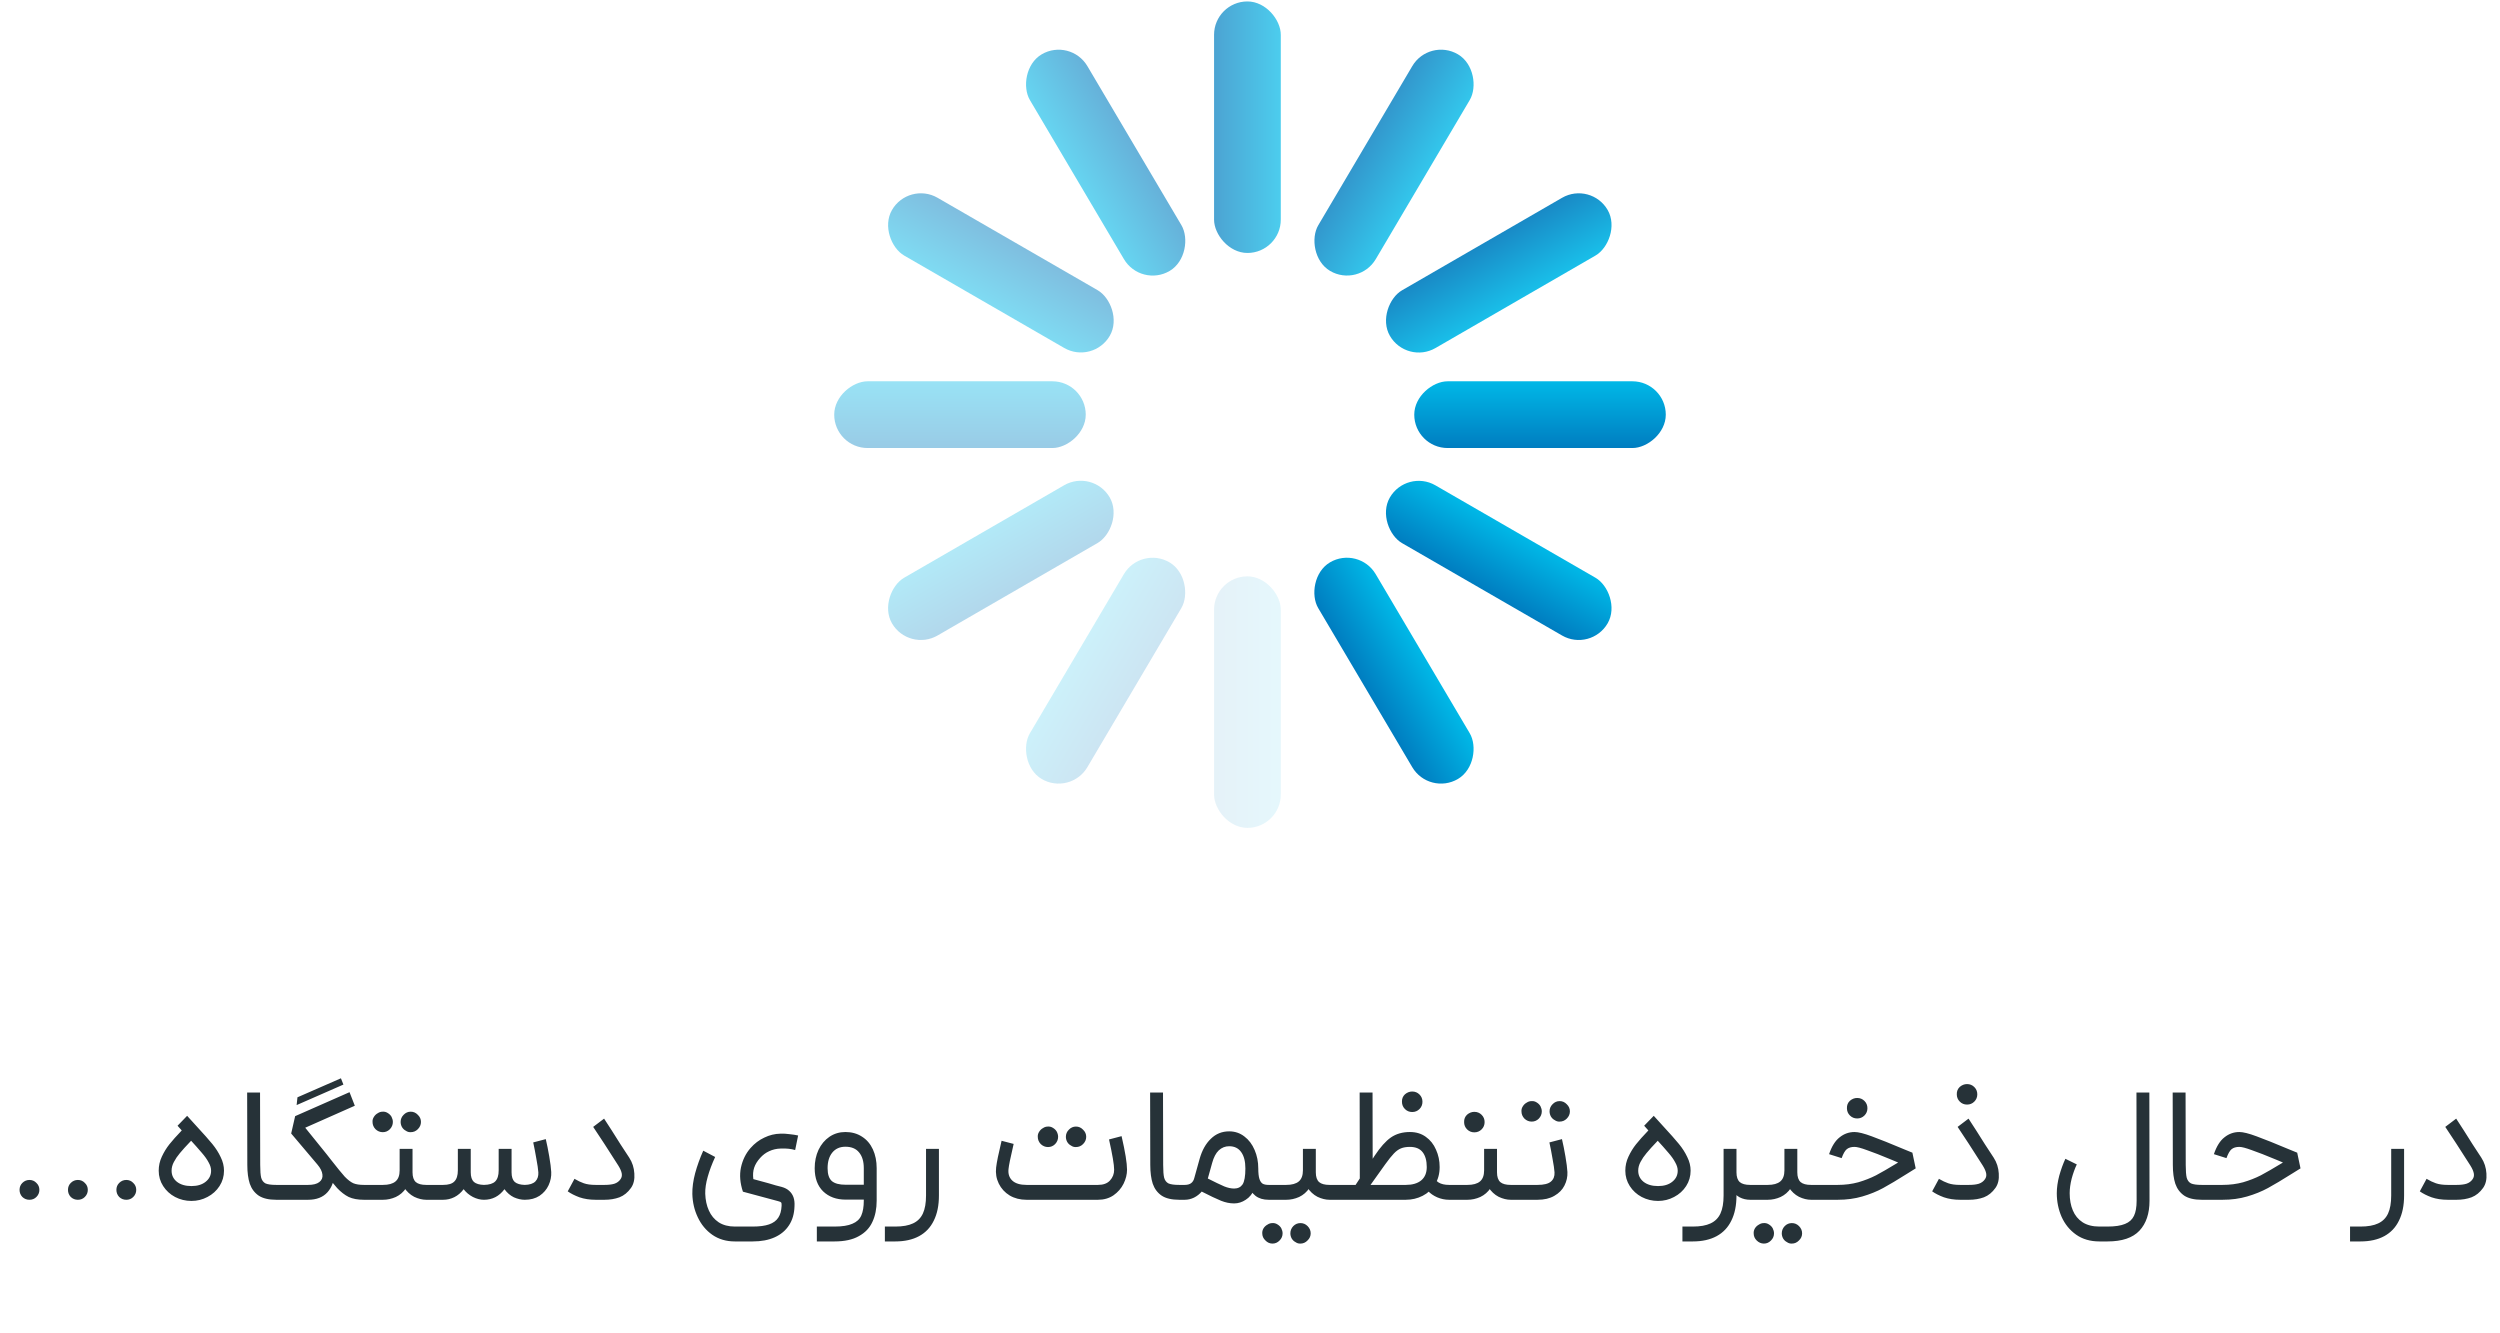 <svg width="242" height="129" viewBox="0 0 242 129" fill="none" xmlns="http://www.w3.org/2000/svg">
<g clip-path="url(#clip0_2008_17431)">
<rect x="117.521" y="0.139" width="6.46" height="24.348" rx="3.23" fill="url(#paint0_linear_2008_17431)" fill-opacity="0.7"/>
<rect x="117.521" y="55.791" width="6.46" height="24.348" rx="3.23" fill="url(#paint1_linear_2008_17431)" fill-opacity="0.1"/>
<rect x="138.352" y="3.617" width="6.46" height="24.348" rx="3.23" transform="rotate(30.57 138.352 3.617)" fill="url(#paint2_linear_2008_17431)" fill-opacity="0.8"/>
<rect width="6.46" height="24.348" rx="3.23" transform="matrix(0.861 -0.509 -0.509 -0.861 138.352 77.046)" fill="url(#paint3_linear_2008_17431)"/>
<rect x="103.613" y="77.046" width="6.46" height="24.348" rx="3.23" transform="rotate(-149.43 103.613 77.046)" fill="url(#paint4_linear_2008_17431)" fill-opacity="0.2"/>
<rect width="6.46" height="24.348" rx="3.23" transform="matrix(-0.861 0.509 0.509 0.861 103.613 3.617)" fill="url(#paint5_linear_2008_17431)" fill-opacity="0.6"/>
<rect x="154.005" y="17.53" width="6.46" height="24.348" rx="3.23" transform="rotate(59.971 154.005 17.53)" fill="url(#paint6_linear_2008_17431)" fill-opacity="0.9"/>
<rect width="6.46" height="24.348" rx="3.23" transform="matrix(0.5 -0.866 -0.866 -0.5 154.006 63.133)" fill="url(#paint7_linear_2008_17431)"/>
<rect x="87.959" y="63.133" width="6.46" height="24.348" rx="3.23" transform="rotate(-120.029 87.959 63.133)" fill="url(#paint8_linear_2008_17431)" fill-opacity="0.3"/>
<rect width="6.46" height="24.348" rx="3.23" transform="matrix(-0.5 0.866 0.866 0.5 87.959 17.53)" fill="url(#paint9_linear_2008_17431)" fill-opacity="0.5"/>
<rect x="136.9" y="43.369" width="6.46" height="24.348" rx="3.23" transform="rotate(-90 136.9 43.369)" fill="url(#paint10_linear_2008_17431)"/>
<rect x="80.752" y="43.369" width="6.46" height="24.348" rx="3.23" transform="rotate(-90 80.752 43.369)" fill="url(#paint11_linear_2008_17431)" fill-opacity="0.4"/>
</g>
<path d="M2.852 116.139C2.585 116.139 2.356 116.048 2.164 115.867C1.983 115.675 1.892 115.445 1.892 115.179C1.892 114.912 1.983 114.688 2.164 114.507C2.356 114.315 2.585 114.219 2.852 114.219C3.119 114.219 3.343 114.315 3.524 114.507C3.716 114.688 3.812 114.912 3.812 115.179C3.812 115.445 3.716 115.675 3.524 115.867C3.343 116.048 3.119 116.139 2.852 116.139ZM7.54 116.139C7.273 116.139 7.043 116.048 6.851 115.867C6.67 115.675 6.58 115.445 6.58 115.179C6.58 114.912 6.67 114.688 6.851 114.507C7.043 114.315 7.273 114.219 7.54 114.219C7.806 114.219 8.03 114.315 8.211 114.507C8.403 114.688 8.499 114.912 8.499 115.179C8.499 115.445 8.403 115.675 8.211 115.867C8.03 116.048 7.806 116.139 7.54 116.139ZM12.227 116.139C11.96 116.139 11.731 116.048 11.539 115.867C11.358 115.675 11.267 115.445 11.267 115.179C11.267 114.912 11.358 114.688 11.539 114.507C11.731 114.315 11.96 114.219 12.227 114.219C12.494 114.219 12.718 114.315 12.899 114.507C13.091 114.688 13.187 114.912 13.187 115.179C13.187 115.445 13.091 115.675 12.899 115.867C12.718 116.048 12.494 116.139 12.227 116.139ZM19.058 109.051C19.709 109.755 20.205 110.315 20.547 110.731C20.888 111.147 21.16 111.573 21.363 112.011C21.576 112.437 21.683 112.875 21.683 113.323C21.683 113.867 21.538 114.363 21.25 114.811C20.962 115.259 20.573 115.611 20.082 115.867C19.602 116.123 19.085 116.251 18.53 116.251C17.965 116.251 17.437 116.123 16.947 115.867C16.466 115.611 16.082 115.259 15.794 114.811C15.507 114.363 15.363 113.867 15.363 113.323C15.363 112.843 15.464 112.389 15.666 111.963C15.869 111.525 16.114 111.125 16.402 110.763C16.691 110.4 17.085 109.957 17.587 109.435L17.986 109.003L18.915 109.995L18.483 110.443C18.003 110.944 17.645 111.339 17.41 111.627C17.176 111.904 16.984 112.187 16.834 112.475C16.685 112.752 16.61 113.035 16.61 113.323C16.61 113.76 16.781 114.117 17.122 114.395C17.474 114.672 17.944 114.811 18.53 114.811C19.107 114.811 19.565 114.672 19.907 114.395C20.259 114.117 20.434 113.76 20.434 113.323C20.434 113.067 20.355 112.8 20.195 112.523C20.045 112.235 19.826 111.925 19.538 111.595C19.261 111.264 18.824 110.773 18.227 110.123C18.067 109.941 17.901 109.76 17.73 109.579C17.56 109.387 17.378 109.184 17.186 108.971L18.114 108.011L19.058 109.051ZM26.74 116.139C26.015 116.139 25.45 116.005 25.044 115.739C24.639 115.461 24.351 115.077 24.18 114.587C24.02 114.096 23.94 113.488 23.94 112.763L23.924 105.755H25.172L25.188 112.763C25.188 113.339 25.22 113.755 25.284 114.011C25.359 114.267 25.498 114.448 25.7 114.555C25.914 114.651 26.26 114.699 26.74 114.699H26.98L27.06 115.435L26.98 116.139H26.74ZM34.346 107.035L29.546 109.163L31.626 111.739C32.074 112.283 32.309 112.907 32.33 113.611C32.352 114.304 32.144 114.901 31.706 115.403C31.269 115.893 30.64 116.139 29.818 116.139H26.826V114.699H29.818C30.309 114.699 30.672 114.608 30.906 114.427C31.152 114.235 31.253 113.989 31.21 113.691C31.178 113.392 31.018 113.072 30.73 112.731L28.186 109.723L28.57 108.043L33.834 105.723L34.346 107.035ZM35.53 116.139H35.226C34.64 116.139 34.149 116.048 33.754 115.867C33.37 115.675 32.997 115.387 32.634 115.003C32.282 114.608 31.738 113.941 31.002 113.003L30.698 112.603L31.626 111.739L32.026 112.251C32.634 113.029 33.082 113.579 33.37 113.899C33.669 114.208 33.946 114.421 34.202 114.539C34.458 114.645 34.8 114.699 35.226 114.699H35.53V116.139ZM28.794 106.219L33.002 104.379L33.242 104.987L28.714 106.971L28.794 106.219ZM39.933 111.211V113.483C39.933 113.92 40.04 114.235 40.253 114.427C40.467 114.608 40.803 114.699 41.261 114.699H42.077L42.157 115.451L42.077 116.139H41.261C40.888 116.139 40.498 116.043 40.093 115.851C39.699 115.648 39.362 115.333 39.085 114.907C38.819 114.48 38.685 113.941 38.685 113.291V111.211H39.933ZM39.709 113.563C39.709 114.139 39.576 114.619 39.309 115.003C39.053 115.387 38.722 115.675 38.317 115.867C37.912 116.048 37.496 116.139 37.069 116.139H35.373V114.699H37.069C37.613 114.699 38.019 114.587 38.285 114.363C38.552 114.139 38.685 113.781 38.685 113.291L39.709 113.563ZM36.061 108.603C36.05 108.432 36.093 108.272 36.189 108.123C36.285 107.963 36.413 107.84 36.573 107.755C36.712 107.659 36.872 107.611 37.053 107.611C37.224 107.6 37.384 107.643 37.533 107.739C37.693 107.835 37.816 107.957 37.901 108.107C37.986 108.277 38.029 108.443 38.029 108.603C38.029 108.869 37.933 109.104 37.741 109.307C37.549 109.499 37.32 109.595 37.053 109.595C36.786 109.595 36.552 109.499 36.349 109.307C36.157 109.104 36.061 108.869 36.061 108.603ZM38.781 108.603C38.781 108.336 38.877 108.107 39.069 107.915C39.261 107.712 39.49 107.611 39.757 107.611C40.024 107.611 40.253 107.712 40.445 107.915C40.648 108.107 40.749 108.336 40.749 108.603C40.749 108.869 40.648 109.104 40.445 109.307C40.253 109.499 40.024 109.595 39.757 109.595C39.587 109.605 39.426 109.557 39.277 109.451C39.128 109.376 39.005 109.259 38.909 109.099C38.824 108.939 38.781 108.773 38.781 108.603ZM41.92 114.699H42.896C43.408 114.699 43.771 114.587 43.984 114.363C44.208 114.139 44.32 113.781 44.32 113.291V111.211H45.568V113.483C45.568 113.909 45.669 114.219 45.872 114.411C46.085 114.592 46.411 114.688 46.848 114.699C47.36 114.688 47.723 114.576 47.936 114.363C48.16 114.139 48.272 113.781 48.272 113.291V111.211H49.52V113.483C49.52 113.909 49.621 114.219 49.824 114.411C50.037 114.592 50.363 114.688 50.8 114.699C51.269 114.688 51.611 114.576 51.824 114.363C52.037 114.139 52.133 113.845 52.112 113.483C52.091 113.173 52.027 112.736 51.92 112.171C51.824 111.605 51.723 111.077 51.616 110.587L52.832 110.267C52.949 110.757 53.061 111.317 53.168 111.947C53.275 112.565 53.339 113.067 53.36 113.451C53.381 113.888 53.296 114.315 53.104 114.731C52.912 115.147 52.619 115.488 52.224 115.755C51.829 116.011 51.355 116.139 50.8 116.139C50.459 116.139 50.107 116.059 49.744 115.899C49.392 115.728 49.088 115.467 48.832 115.115C48.576 115.456 48.283 115.712 47.952 115.883C47.621 116.053 47.253 116.139 46.848 116.139C46.496 116.139 46.139 116.048 45.776 115.867C45.413 115.675 45.115 115.424 44.88 115.115C44.624 115.456 44.325 115.712 43.984 115.883C43.643 116.053 43.28 116.139 42.896 116.139H41.92V114.699ZM59.212 109.419C59.596 110.016 59.879 110.464 60.06 110.763C60.252 111.051 60.535 111.483 60.908 112.059C61.207 112.517 61.372 113.029 61.404 113.595C61.447 114.16 61.34 114.624 61.084 114.987C60.775 115.424 60.402 115.728 59.964 115.899C59.527 116.059 59.047 116.139 58.524 116.139H57.66C57.084 116.139 56.562 116.059 56.092 115.899C55.634 115.728 55.255 115.536 54.956 115.323L55.612 114.107L55.692 114.155C55.938 114.304 56.21 114.432 56.508 114.539C56.807 114.645 57.191 114.699 57.66 114.699H58.524C58.908 114.699 59.223 114.661 59.468 114.587C59.724 114.501 59.922 114.357 60.06 114.155C60.178 113.995 60.22 113.813 60.188 113.611C60.156 113.397 60.044 113.136 59.852 112.827C58.85 111.248 58.039 110 57.42 109.083L58.476 108.283L59.212 109.419ZM69.227 111.995C68.917 112.667 68.677 113.307 68.507 113.915C68.336 114.512 68.256 115.056 68.267 115.547C68.288 116.165 68.405 116.709 68.619 117.179C68.832 117.659 69.147 118.037 69.563 118.315C69.989 118.592 70.512 118.731 71.131 118.731H72.859C73.52 118.731 74.048 118.661 74.443 118.523C74.848 118.384 75.147 118.165 75.339 117.867C75.531 117.579 75.637 117.195 75.659 116.715C75.669 116.555 75.653 116.448 75.611 116.395C75.579 116.352 75.477 116.309 75.307 116.267L71.915 115.355C71.637 114.523 71.573 113.744 71.723 113.019C71.883 112.283 72.192 111.653 72.651 111.131C73.035 110.693 73.477 110.357 73.979 110.123C74.48 109.877 75.003 109.749 75.547 109.739C75.824 109.728 76.117 109.744 76.427 109.787C76.736 109.819 77.013 109.861 77.259 109.915L76.971 111.323C76.576 111.205 76.112 111.157 75.579 111.179C75.173 111.189 74.8 111.275 74.459 111.435C74.128 111.584 73.835 111.803 73.579 112.091C73.301 112.4 73.109 112.715 73.003 113.035C72.896 113.355 72.869 113.723 72.923 114.139C73.147 114.192 73.637 114.325 74.395 114.539C74.651 114.613 74.885 114.683 75.099 114.747C75.323 114.8 75.509 114.848 75.659 114.891C75.968 114.976 76.213 115.104 76.395 115.275C76.587 115.445 76.725 115.653 76.811 115.899C76.896 116.144 76.928 116.437 76.907 116.779C76.885 117.493 76.709 118.101 76.379 118.603C76.048 119.115 75.584 119.504 74.987 119.771C74.4 120.037 73.691 120.171 72.859 120.171H71.131C70.299 120.171 69.573 119.957 68.955 119.531C68.347 119.104 67.877 118.539 67.547 117.835C67.216 117.141 67.04 116.389 67.019 115.579C67.008 114.96 67.099 114.288 67.291 113.563C67.493 112.827 67.755 112.101 68.075 111.387L69.227 111.995ZM80.782 118.731C81.529 118.731 82.105 118.64 82.51 118.459C82.927 118.288 83.215 118.021 83.374 117.659C83.534 117.296 83.615 116.816 83.615 116.219V113.083C83.615 112.432 83.465 111.925 83.166 111.563C82.868 111.189 82.425 111.003 81.838 111.003C81.294 111.003 80.868 111.195 80.558 111.579C80.26 111.952 80.111 112.453 80.111 113.083C80.111 113.669 80.249 114.085 80.526 114.331C80.804 114.565 81.246 114.683 81.855 114.683H84.159V116.123H81.855C80.959 116.123 80.233 115.856 79.678 115.323C79.135 114.789 78.862 114.043 78.862 113.083C78.862 112.432 78.985 111.84 79.231 111.307C79.487 110.773 79.838 110.352 80.287 110.043C80.745 109.733 81.263 109.579 81.838 109.579C82.447 109.579 82.98 109.728 83.439 110.027C83.897 110.315 84.249 110.725 84.495 111.259C84.74 111.792 84.862 112.4 84.862 113.083V116.219C84.862 117.008 84.724 117.696 84.447 118.283C84.18 118.869 83.743 119.328 83.135 119.659C82.537 120 81.753 120.171 80.782 120.171H79.07V118.731H80.782ZM90.888 111.211V115.723C90.888 116.683 90.723 117.493 90.392 118.155C90.072 118.816 89.598 119.317 88.968 119.659C88.339 120 87.571 120.171 86.664 120.171H85.656V118.731H86.664C87.379 118.731 87.95 118.629 88.376 118.427C88.814 118.224 89.134 117.904 89.336 117.467C89.539 117.029 89.64 116.448 89.64 115.723V111.211H90.888ZM99.369 116.139C98.751 116.139 98.207 116 97.737 115.723C97.268 115.435 96.916 115.051 96.681 114.571C96.447 114.091 96.361 113.573 96.425 113.019C96.479 112.528 96.655 111.664 96.953 110.427L98.121 110.731L98.057 111.019C97.801 112.107 97.657 112.821 97.625 113.163C97.572 113.632 97.695 114.005 97.993 114.283C98.292 114.56 98.751 114.699 99.369 114.699H106.281C106.804 114.699 107.193 114.555 107.449 114.267C107.716 113.979 107.849 113.632 107.849 113.227C107.849 112.757 107.684 111.781 107.353 110.299L108.569 109.979C108.921 111.504 109.097 112.587 109.097 113.227C109.097 113.675 108.985 114.128 108.761 114.587C108.537 115.035 108.212 115.408 107.785 115.707C107.359 115.995 106.857 116.139 106.281 116.139H99.369ZM100.457 110.043C100.447 109.872 100.489 109.712 100.585 109.563C100.681 109.403 100.809 109.28 100.969 109.195C101.108 109.099 101.268 109.051 101.449 109.051C101.62 109.04 101.78 109.083 101.929 109.179C102.089 109.275 102.212 109.397 102.297 109.547C102.383 109.717 102.425 109.883 102.425 110.043C102.425 110.309 102.329 110.544 102.137 110.747C101.945 110.939 101.716 111.035 101.449 111.035C101.183 111.035 100.948 110.939 100.745 110.747C100.553 110.544 100.457 110.309 100.457 110.043ZM103.177 110.043C103.177 109.776 103.273 109.547 103.465 109.355C103.657 109.152 103.887 109.051 104.153 109.051C104.42 109.051 104.649 109.152 104.841 109.355C105.044 109.547 105.145 109.776 105.145 110.043C105.145 110.309 105.044 110.544 104.841 110.747C104.649 110.939 104.42 111.035 104.153 111.035C103.983 111.045 103.823 110.997 103.673 110.891C103.524 110.816 103.401 110.699 103.305 110.539C103.22 110.379 103.177 110.213 103.177 110.043ZM114.147 116.139C113.421 116.139 112.856 116.005 112.451 115.739C112.045 115.461 111.757 115.077 111.587 114.587C111.427 114.096 111.347 113.488 111.347 112.763L111.331 105.755H112.579L112.595 112.763C112.595 113.339 112.627 113.755 112.691 114.011C112.765 114.267 112.904 114.448 113.107 114.555C113.32 114.651 113.667 114.699 114.147 114.699H114.387L114.467 115.435L114.387 116.139H114.147ZM114.232 114.699H114.681C114.937 114.699 115.139 114.645 115.289 114.539C115.449 114.421 115.555 114.251 115.609 114.027L116.121 112.187C116.355 111.355 116.718 110.704 117.209 110.235C117.699 109.755 118.291 109.515 118.985 109.515C119.539 109.515 120.03 109.68 120.457 110.011C120.883 110.331 121.214 110.768 121.449 111.323C121.683 111.867 121.801 112.459 121.801 113.099C121.801 113.888 121.689 114.539 121.465 115.051C121.241 115.552 120.947 115.915 120.585 116.139C120.233 116.373 119.859 116.491 119.465 116.491C119.049 116.491 118.627 116.405 118.201 116.235C117.774 116.064 117.102 115.744 116.185 115.275L115.769 115.067L116.345 113.787C116.473 113.851 116.595 113.915 116.713 113.979C117.577 114.416 118.174 114.704 118.505 114.843C118.846 114.981 119.166 115.051 119.465 115.051C119.827 115.051 120.099 114.917 120.281 114.651C120.462 114.373 120.553 113.856 120.553 113.099C120.553 112.427 120.419 111.904 120.153 111.531C119.886 111.147 119.497 110.955 118.985 110.955C118.601 110.955 118.265 111.088 117.977 111.355C117.699 111.621 117.486 112.027 117.337 112.571L116.825 114.411C116.729 114.752 116.569 115.056 116.345 115.323C116.131 115.579 115.875 115.781 115.577 115.931C115.289 116.069 114.99 116.139 114.681 116.139H114.232V114.699ZM123.049 115.419L122.969 116.139H122.809C122.286 116.139 121.859 116.011 121.529 115.755C121.209 115.499 120.974 115.147 120.825 114.699C120.675 114.251 120.601 113.717 120.601 113.099H121.801C121.801 113.547 121.838 113.888 121.913 114.123C121.987 114.347 122.094 114.501 122.233 114.587C122.371 114.661 122.563 114.699 122.809 114.699H122.969L123.049 115.419ZM127.371 111.211V113.483C127.371 113.92 127.477 114.235 127.691 114.427C127.904 114.608 128.24 114.699 128.699 114.699H129.515L129.595 115.451L129.515 116.139H128.699C128.325 116.139 127.936 116.043 127.531 115.851C127.136 115.648 126.8 115.333 126.523 114.907C126.256 114.48 126.123 113.941 126.123 113.291V111.211H127.371ZM127.147 113.563C127.147 114.139 127.013 114.619 126.747 115.003C126.491 115.387 126.16 115.675 125.755 115.867C125.349 116.048 124.933 116.139 124.507 116.139H122.811V114.699H124.507C125.051 114.699 125.456 114.587 125.723 114.363C125.989 114.139 126.123 113.781 126.123 113.291L127.147 113.563ZM122.187 119.387C122.176 119.216 122.219 119.051 122.315 118.891C122.411 118.741 122.539 118.624 122.699 118.539C122.837 118.443 122.997 118.395 123.179 118.395C123.349 118.384 123.509 118.427 123.659 118.523C123.819 118.619 123.941 118.741 124.027 118.891C124.112 119.061 124.155 119.227 124.155 119.387C124.155 119.653 124.059 119.883 123.867 120.075C123.675 120.277 123.445 120.379 123.179 120.379C122.912 120.379 122.683 120.277 122.491 120.075C122.288 119.883 122.187 119.653 122.187 119.387ZM124.907 119.387C124.907 119.12 125.003 118.885 125.195 118.683C125.387 118.491 125.616 118.395 125.883 118.395C126.149 118.395 126.379 118.491 126.571 118.683C126.773 118.885 126.875 119.12 126.875 119.387C126.875 119.653 126.773 119.883 126.571 120.075C126.379 120.277 126.149 120.379 125.883 120.379C125.712 120.389 125.552 120.341 125.403 120.235C125.253 120.16 125.131 120.043 125.035 119.883C124.949 119.723 124.907 119.557 124.907 119.387ZM129.357 114.699H136.078C136.718 114.699 137.214 114.555 137.566 114.267C137.928 113.968 138.11 113.536 138.11 112.971C138.11 112.352 137.976 111.872 137.71 111.531C137.443 111.189 137.032 111.019 136.478 111.019C136.136 111.019 135.848 111.067 135.614 111.163C135.379 111.259 135.15 111.424 134.926 111.659C134.702 111.893 134.424 112.24 134.094 112.699L132.062 115.547L131.086 114.907L133.07 111.867C133.614 111.045 134.136 110.459 134.638 110.107C135.15 109.755 135.763 109.579 136.478 109.579C137.075 109.579 137.587 109.733 138.014 110.043C138.451 110.352 138.782 110.768 139.006 111.291C139.24 111.803 139.358 112.363 139.358 112.971C139.358 113.611 139.208 114.171 138.91 114.651C138.611 115.131 138.211 115.499 137.71 115.755C137.208 116.011 136.664 116.139 136.078 116.139H129.357V114.699ZM131.614 105.755H132.862L132.878 114.043L131.63 114.699L131.614 105.755ZM140.27 116.139C139.875 116.139 139.491 116.059 139.118 115.899C138.755 115.739 138.456 115.531 138.222 115.275C137.998 115.008 137.885 114.736 137.885 114.459L138.766 113.739C138.83 114.059 138.99 114.299 139.246 114.459C139.502 114.619 139.843 114.699 140.27 114.699H140.782L140.894 115.419L140.782 116.139H140.27ZM135.71 106.651C135.699 106.363 135.795 106.123 135.998 105.931C136.211 105.749 136.446 105.659 136.702 105.659C136.979 105.659 137.214 105.755 137.406 105.947C137.598 106.139 137.694 106.373 137.694 106.651C137.694 106.928 137.598 107.163 137.406 107.355C137.214 107.547 136.979 107.643 136.702 107.643C136.424 107.643 136.19 107.547 135.998 107.355C135.806 107.163 135.71 106.928 135.71 106.651ZM144.91 111.211V113.483C144.91 113.92 145.017 114.235 145.23 114.427C145.444 114.608 145.78 114.699 146.238 114.699H146.83L146.91 115.435L146.83 116.139H146.238C145.865 116.139 145.476 116.043 145.07 115.851C144.676 115.648 144.34 115.333 144.062 114.907C143.796 114.48 143.662 113.941 143.662 113.291V111.211H144.91ZM144.686 113.563C144.686 114.139 144.553 114.619 144.286 115.003C144.03 115.387 143.7 115.675 143.294 115.867C142.889 116.048 142.473 116.139 142.046 116.139H140.654V114.699H142.046C142.59 114.699 142.996 114.587 143.262 114.363C143.529 114.139 143.662 113.781 143.662 113.291L144.686 113.563ZM141.726 108.619C141.716 108.331 141.812 108.091 142.014 107.899C142.228 107.717 142.462 107.627 142.718 107.627C142.996 107.627 143.23 107.723 143.422 107.915C143.614 108.107 143.71 108.341 143.71 108.619C143.71 108.896 143.614 109.131 143.422 109.323C143.23 109.515 142.996 109.611 142.718 109.611C142.441 109.611 142.206 109.515 142.014 109.323C141.822 109.131 141.726 108.896 141.726 108.619ZM146.67 114.699H148.83C149.449 114.699 149.881 114.592 150.126 114.379C150.382 114.165 150.499 113.867 150.478 113.483C150.457 113.173 150.393 112.736 150.286 112.171C150.19 111.605 150.089 111.077 149.982 110.587L151.198 110.267C151.315 110.757 151.427 111.317 151.534 111.947C151.641 112.565 151.705 113.067 151.726 113.451C151.747 113.909 151.651 114.347 151.438 114.763C151.235 115.168 150.91 115.499 150.462 115.755C150.025 116.011 149.481 116.139 148.83 116.139H146.67V114.699ZM147.278 107.579C147.267 107.408 147.31 107.248 147.406 107.099C147.502 106.939 147.63 106.816 147.79 106.731C147.929 106.635 148.089 106.587 148.27 106.587C148.441 106.576 148.601 106.619 148.75 106.715C148.91 106.811 149.033 106.933 149.118 107.083C149.203 107.253 149.246 107.419 149.246 107.579C149.246 107.845 149.15 108.08 148.958 108.283C148.766 108.475 148.537 108.571 148.27 108.571C148.003 108.571 147.769 108.475 147.566 108.283C147.374 108.08 147.278 107.845 147.278 107.579ZM149.998 107.579C149.998 107.312 150.094 107.083 150.286 106.891C150.478 106.688 150.707 106.587 150.974 106.587C151.241 106.587 151.47 106.688 151.662 106.891C151.865 107.083 151.966 107.312 151.966 107.579C151.966 107.845 151.865 108.08 151.662 108.283C151.47 108.475 151.241 108.571 150.974 108.571C150.803 108.581 150.643 108.533 150.494 108.427C150.345 108.352 150.222 108.235 150.126 108.075C150.041 107.915 149.998 107.749 149.998 107.579ZM161.027 109.051C161.678 109.755 162.174 110.315 162.515 110.731C162.857 111.147 163.129 111.573 163.331 112.011C163.545 112.437 163.651 112.875 163.651 113.323C163.651 113.867 163.507 114.363 163.219 114.811C162.931 115.259 162.542 115.611 162.051 115.867C161.571 116.123 161.054 116.251 160.499 116.251C159.934 116.251 159.406 116.123 158.915 115.867C158.435 115.611 158.051 115.259 157.763 114.811C157.475 114.363 157.331 113.867 157.331 113.323C157.331 112.843 157.433 112.389 157.635 111.963C157.838 111.525 158.083 111.125 158.371 110.763C158.659 110.4 159.054 109.957 159.555 109.435L159.955 109.003L160.883 109.995L160.451 110.443C159.971 110.944 159.614 111.339 159.379 111.627C159.145 111.904 158.953 112.187 158.803 112.475C158.654 112.752 158.579 113.035 158.579 113.323C158.579 113.76 158.75 114.117 159.091 114.395C159.443 114.672 159.913 114.811 160.499 114.811C161.075 114.811 161.534 114.672 161.875 114.395C162.227 114.117 162.403 113.76 162.403 113.323C162.403 113.067 162.323 112.8 162.163 112.523C162.014 112.235 161.795 111.925 161.507 111.595C161.23 111.264 160.793 110.773 160.195 110.123C160.035 109.941 159.87 109.76 159.699 109.579C159.529 109.387 159.347 109.184 159.155 108.971L160.083 108.011L161.027 109.051ZM168.091 111.211V115.723C168.091 116.683 167.926 117.493 167.595 118.155C167.275 118.816 166.801 119.317 166.171 119.659C165.542 120 164.774 120.171 163.867 120.171H162.859V118.731H163.867C164.582 118.731 165.153 118.629 165.579 118.427C166.017 118.224 166.337 117.904 166.539 117.467C166.742 117.029 166.843 116.448 166.843 115.723V111.211H168.091ZM168.091 113.483C168.091 113.92 168.198 114.235 168.411 114.427C168.625 114.608 168.961 114.699 169.419 114.699H169.579L169.675 115.435L169.579 116.139H169.419C169.046 116.139 168.705 116.059 168.395 115.899C168.086 115.739 167.83 115.461 167.627 115.067C167.435 114.672 167.339 114.144 167.339 113.483H168.091ZM173.98 111.211V113.483C173.98 113.92 174.087 114.235 174.3 114.427C174.513 114.608 174.849 114.699 175.308 114.699H176.124L176.204 115.451L176.124 116.139H175.308C174.935 116.139 174.545 116.043 174.14 115.851C173.745 115.648 173.409 115.333 173.132 114.907C172.865 114.48 172.732 113.941 172.732 113.291V111.211H173.98ZM173.756 113.563C173.756 114.139 173.623 114.619 173.356 115.003C173.1 115.387 172.769 115.675 172.364 115.867C171.959 116.048 171.543 116.139 171.116 116.139H169.42V114.699H171.116C171.66 114.699 172.065 114.587 172.332 114.363C172.599 114.139 172.732 113.781 172.732 113.291L173.756 113.563ZM169.756 119.387C169.745 119.216 169.788 119.051 169.884 118.891C169.98 118.741 170.108 118.624 170.268 118.539C170.407 118.443 170.567 118.395 170.748 118.395C170.919 118.384 171.079 118.427 171.228 118.523C171.388 118.619 171.511 118.741 171.596 118.891C171.681 119.061 171.724 119.227 171.724 119.387C171.724 119.653 171.628 119.883 171.436 120.075C171.244 120.277 171.015 120.379 170.748 120.379C170.481 120.379 170.247 120.277 170.044 120.075C169.852 119.883 169.756 119.653 169.756 119.387ZM172.476 119.387C172.476 119.12 172.572 118.885 172.764 118.683C172.956 118.491 173.185 118.395 173.452 118.395C173.719 118.395 173.948 118.491 174.14 118.683C174.343 118.885 174.444 119.12 174.444 119.387C174.444 119.653 174.343 119.883 174.14 120.075C173.948 120.277 173.719 120.379 173.452 120.379C173.281 120.389 173.121 120.341 172.972 120.235C172.823 120.16 172.7 120.043 172.604 119.883C172.519 119.723 172.476 119.557 172.476 119.387ZM175.903 114.699H177.887C178.602 114.699 179.268 114.613 179.887 114.443C180.506 114.261 181.076 114.037 181.599 113.771C182.122 113.493 182.778 113.115 183.567 112.635L184.095 112.315L184.063 112.667L183.071 112.251C182.1 111.845 181.322 111.541 180.735 111.339C180.159 111.125 179.754 111.019 179.519 111.019C179.199 111.019 178.948 111.093 178.767 111.243C178.596 111.381 178.431 111.669 178.271 112.107L177.055 111.723C177.311 110.965 177.652 110.421 178.079 110.091C178.506 109.749 178.986 109.579 179.519 109.579C179.882 109.579 180.436 109.717 181.183 109.995C181.94 110.272 182.991 110.693 184.335 111.259C184.602 111.365 184.863 111.472 185.119 111.579L185.439 113.099L184.591 113.627C183.663 114.213 182.895 114.672 182.287 115.003C181.679 115.333 181.007 115.605 180.271 115.819C179.546 116.032 178.751 116.139 177.887 116.139H175.903V114.699ZM178.783 107.275C178.772 106.987 178.868 106.747 179.071 106.555C179.284 106.373 179.519 106.283 179.775 106.283C180.052 106.283 180.287 106.379 180.479 106.571C180.671 106.763 180.767 106.997 180.767 107.275C180.767 107.552 180.671 107.787 180.479 107.979C180.287 108.171 180.052 108.267 179.775 108.267C179.498 108.267 179.263 108.171 179.071 107.979C178.879 107.787 178.783 107.552 178.783 107.275ZM191.29 109.419C191.674 110.016 191.957 110.464 192.138 110.763C192.33 111.051 192.613 111.483 192.986 112.059C193.285 112.517 193.45 113.029 193.482 113.595C193.525 114.16 193.418 114.624 193.162 114.987C192.853 115.424 192.48 115.728 192.042 115.899C191.605 116.059 191.125 116.139 190.602 116.139H189.738C189.162 116.139 188.64 116.059 188.17 115.899C187.712 115.728 187.333 115.536 187.034 115.323L187.69 114.107L187.77 114.155C188.016 114.304 188.288 114.432 188.586 114.539C188.885 114.645 189.269 114.699 189.738 114.699H190.602C190.986 114.699 191.301 114.661 191.546 114.587C191.802 114.501 192 114.357 192.138 114.155C192.256 113.995 192.298 113.813 192.266 113.611C192.234 113.397 192.122 113.136 191.93 112.827C190.928 111.248 190.117 110 189.498 109.083L190.554 108.283L191.29 109.419ZM189.418 105.931C189.408 105.643 189.504 105.403 189.706 105.211C189.92 105.029 190.154 104.939 190.41 104.939C190.688 104.939 190.922 105.035 191.114 105.227C191.306 105.419 191.402 105.653 191.402 105.931C191.402 106.208 191.306 106.443 191.114 106.635C190.922 106.827 190.688 106.923 190.41 106.923C190.133 106.923 189.898 106.827 189.706 106.635C189.514 106.443 189.418 106.208 189.418 105.931ZM203.225 120.171C202.34 120.171 201.588 119.952 200.969 119.515C200.35 119.077 199.881 118.501 199.561 117.787C199.252 117.072 199.097 116.309 199.097 115.499C199.097 114.976 199.177 114.411 199.337 113.803C199.508 113.195 199.705 112.651 199.929 112.171L201.033 112.715C200.841 113.12 200.676 113.579 200.537 114.091C200.409 114.603 200.345 115.072 200.345 115.499C200.345 116.128 200.446 116.683 200.649 117.163C200.852 117.653 201.166 118.037 201.593 118.315C202.02 118.592 202.564 118.731 203.225 118.731H204.009C204.734 118.731 205.3 118.645 205.705 118.475C206.11 118.315 206.398 118.053 206.569 117.691C206.74 117.339 206.825 116.853 206.825 116.235L206.809 105.755H208.057L208.073 116.235C208.073 117.472 207.748 118.437 207.097 119.131C206.446 119.824 205.417 120.171 204.009 120.171H203.225ZM213.131 116.139C212.406 116.139 211.84 116.005 211.435 115.739C211.03 115.461 210.742 115.077 210.571 114.587C210.411 114.096 210.331 113.488 210.331 112.763L210.315 105.755H211.563L211.579 112.763C211.579 113.339 211.611 113.755 211.675 114.011C211.75 114.267 211.888 114.448 212.091 114.555C212.304 114.651 212.651 114.699 213.131 114.699H213.371L213.451 115.435L213.371 116.139H213.131ZM213.153 114.699H215.137C215.852 114.699 216.518 114.613 217.137 114.443C217.756 114.261 218.326 114.037 218.849 113.771C219.372 113.493 220.028 113.115 220.817 112.635L221.345 112.315L221.313 112.667L220.321 112.251C219.35 111.845 218.572 111.541 217.985 111.339C217.409 111.125 217.004 111.019 216.769 111.019C216.449 111.019 216.198 111.093 216.017 111.243C215.846 111.381 215.681 111.669 215.521 112.107L214.305 111.723C214.561 110.965 214.902 110.421 215.329 110.091C215.756 109.749 216.236 109.579 216.769 109.579C217.132 109.579 217.686 109.717 218.433 109.995C219.19 110.272 220.241 110.693 221.585 111.259C221.852 111.365 222.113 111.472 222.369 111.579L222.689 113.099L221.841 113.627C220.913 114.213 220.145 114.672 219.537 115.003C218.929 115.333 218.257 115.605 217.521 115.819C216.796 116.032 216.001 116.139 215.137 116.139H213.153V114.699ZM232.716 111.211V115.723C232.716 116.683 232.551 117.493 232.22 118.155C231.9 118.816 231.426 119.317 230.796 119.659C230.167 120 229.399 120.171 228.492 120.171H227.484V118.731H228.492C229.207 118.731 229.778 118.629 230.204 118.427C230.642 118.224 230.962 117.904 231.164 117.467C231.367 117.029 231.468 116.448 231.468 115.723V111.211H232.716ZM238.494 109.419C238.878 110.016 239.16 110.464 239.342 110.763C239.534 111.051 239.816 111.483 240.19 112.059C240.488 112.517 240.654 113.029 240.686 113.595C240.728 114.16 240.622 114.624 240.366 114.987C240.056 115.424 239.683 115.728 239.246 115.899C238.808 116.059 238.328 116.139 237.806 116.139H236.942C236.366 116.139 235.843 116.059 235.374 115.899C234.915 115.728 234.536 115.536 234.238 115.323L234.894 114.107L234.974 114.155C235.219 114.304 235.491 114.432 235.789 114.539C236.088 114.645 236.472 114.699 236.942 114.699H237.806C238.19 114.699 238.504 114.661 238.75 114.587C239.006 114.501 239.203 114.357 239.342 114.155C239.459 113.995 239.502 113.813 239.47 113.611C239.438 113.397 239.326 113.136 239.134 112.827C238.131 111.248 237.32 110 236.702 109.083L237.758 108.283L238.494 109.419Z" fill="#263238"/>
<defs>
<linearGradient id="paint0_linear_2008_17431" x1="117.521" y1="12.313" x2="123.981" y2="12.313" gradientUnits="userSpaceOnUse">
<stop stop-color="#007DC0"/>
<stop offset="1" stop-color="#00B8E7"/>
</linearGradient>
<linearGradient id="paint1_linear_2008_17431" x1="117.521" y1="67.965" x2="123.981" y2="67.965" gradientUnits="userSpaceOnUse">
<stop stop-color="#007DC0"/>
<stop offset="1" stop-color="#00B8E7"/>
</linearGradient>
<linearGradient id="paint2_linear_2008_17431" x1="138.352" y1="15.791" x2="144.811" y2="15.791" gradientUnits="userSpaceOnUse">
<stop stop-color="#007DC0"/>
<stop offset="1" stop-color="#00B8E7"/>
</linearGradient>
<linearGradient id="paint3_linear_2008_17431" x1="0" y1="12.174" x2="6.46" y2="12.174" gradientUnits="userSpaceOnUse">
<stop stop-color="#007DC0"/>
<stop offset="1" stop-color="#00B8E7"/>
</linearGradient>
<linearGradient id="paint4_linear_2008_17431" x1="103.613" y1="89.22" x2="110.073" y2="89.22" gradientUnits="userSpaceOnUse">
<stop stop-color="#007DC0"/>
<stop offset="1" stop-color="#00B8E7"/>
</linearGradient>
<linearGradient id="paint5_linear_2008_17431" x1="0" y1="12.174" x2="6.46" y2="12.174" gradientUnits="userSpaceOnUse">
<stop stop-color="#007DC0"/>
<stop offset="1" stop-color="#00B8E7"/>
</linearGradient>
<linearGradient id="paint6_linear_2008_17431" x1="154.005" y1="29.704" x2="160.465" y2="29.704" gradientUnits="userSpaceOnUse">
<stop stop-color="#007DC0"/>
<stop offset="1" stop-color="#00B8E7"/>
</linearGradient>
<linearGradient id="paint7_linear_2008_17431" x1="0" y1="12.174" x2="6.46" y2="12.174" gradientUnits="userSpaceOnUse">
<stop stop-color="#007DC0"/>
<stop offset="1" stop-color="#00B8E7"/>
</linearGradient>
<linearGradient id="paint8_linear_2008_17431" x1="87.959" y1="75.307" x2="94.419" y2="75.307" gradientUnits="userSpaceOnUse">
<stop stop-color="#007DC0"/>
<stop offset="1" stop-color="#00B8E7"/>
</linearGradient>
<linearGradient id="paint9_linear_2008_17431" x1="0" y1="12.174" x2="6.46" y2="12.174" gradientUnits="userSpaceOnUse">
<stop stop-color="#007DC0"/>
<stop offset="1" stop-color="#00B8E7"/>
</linearGradient>
<linearGradient id="paint10_linear_2008_17431" x1="136.9" y1="55.543" x2="143.36" y2="55.543" gradientUnits="userSpaceOnUse">
<stop stop-color="#007DC0"/>
<stop offset="1" stop-color="#00B8E7"/>
</linearGradient>
<linearGradient id="paint11_linear_2008_17431" x1="80.752" y1="55.543" x2="87.212" y2="55.543" gradientUnits="userSpaceOnUse">
<stop stop-color="#007DC0"/>
<stop offset="1" stop-color="#00B8E7"/>
</linearGradient>
<clipPath id="clip0_2008_17431">
<rect width="80.497" height="80" fill="white" transform="translate(80.752 0.139)"/>
</clipPath>
</defs>
</svg>
